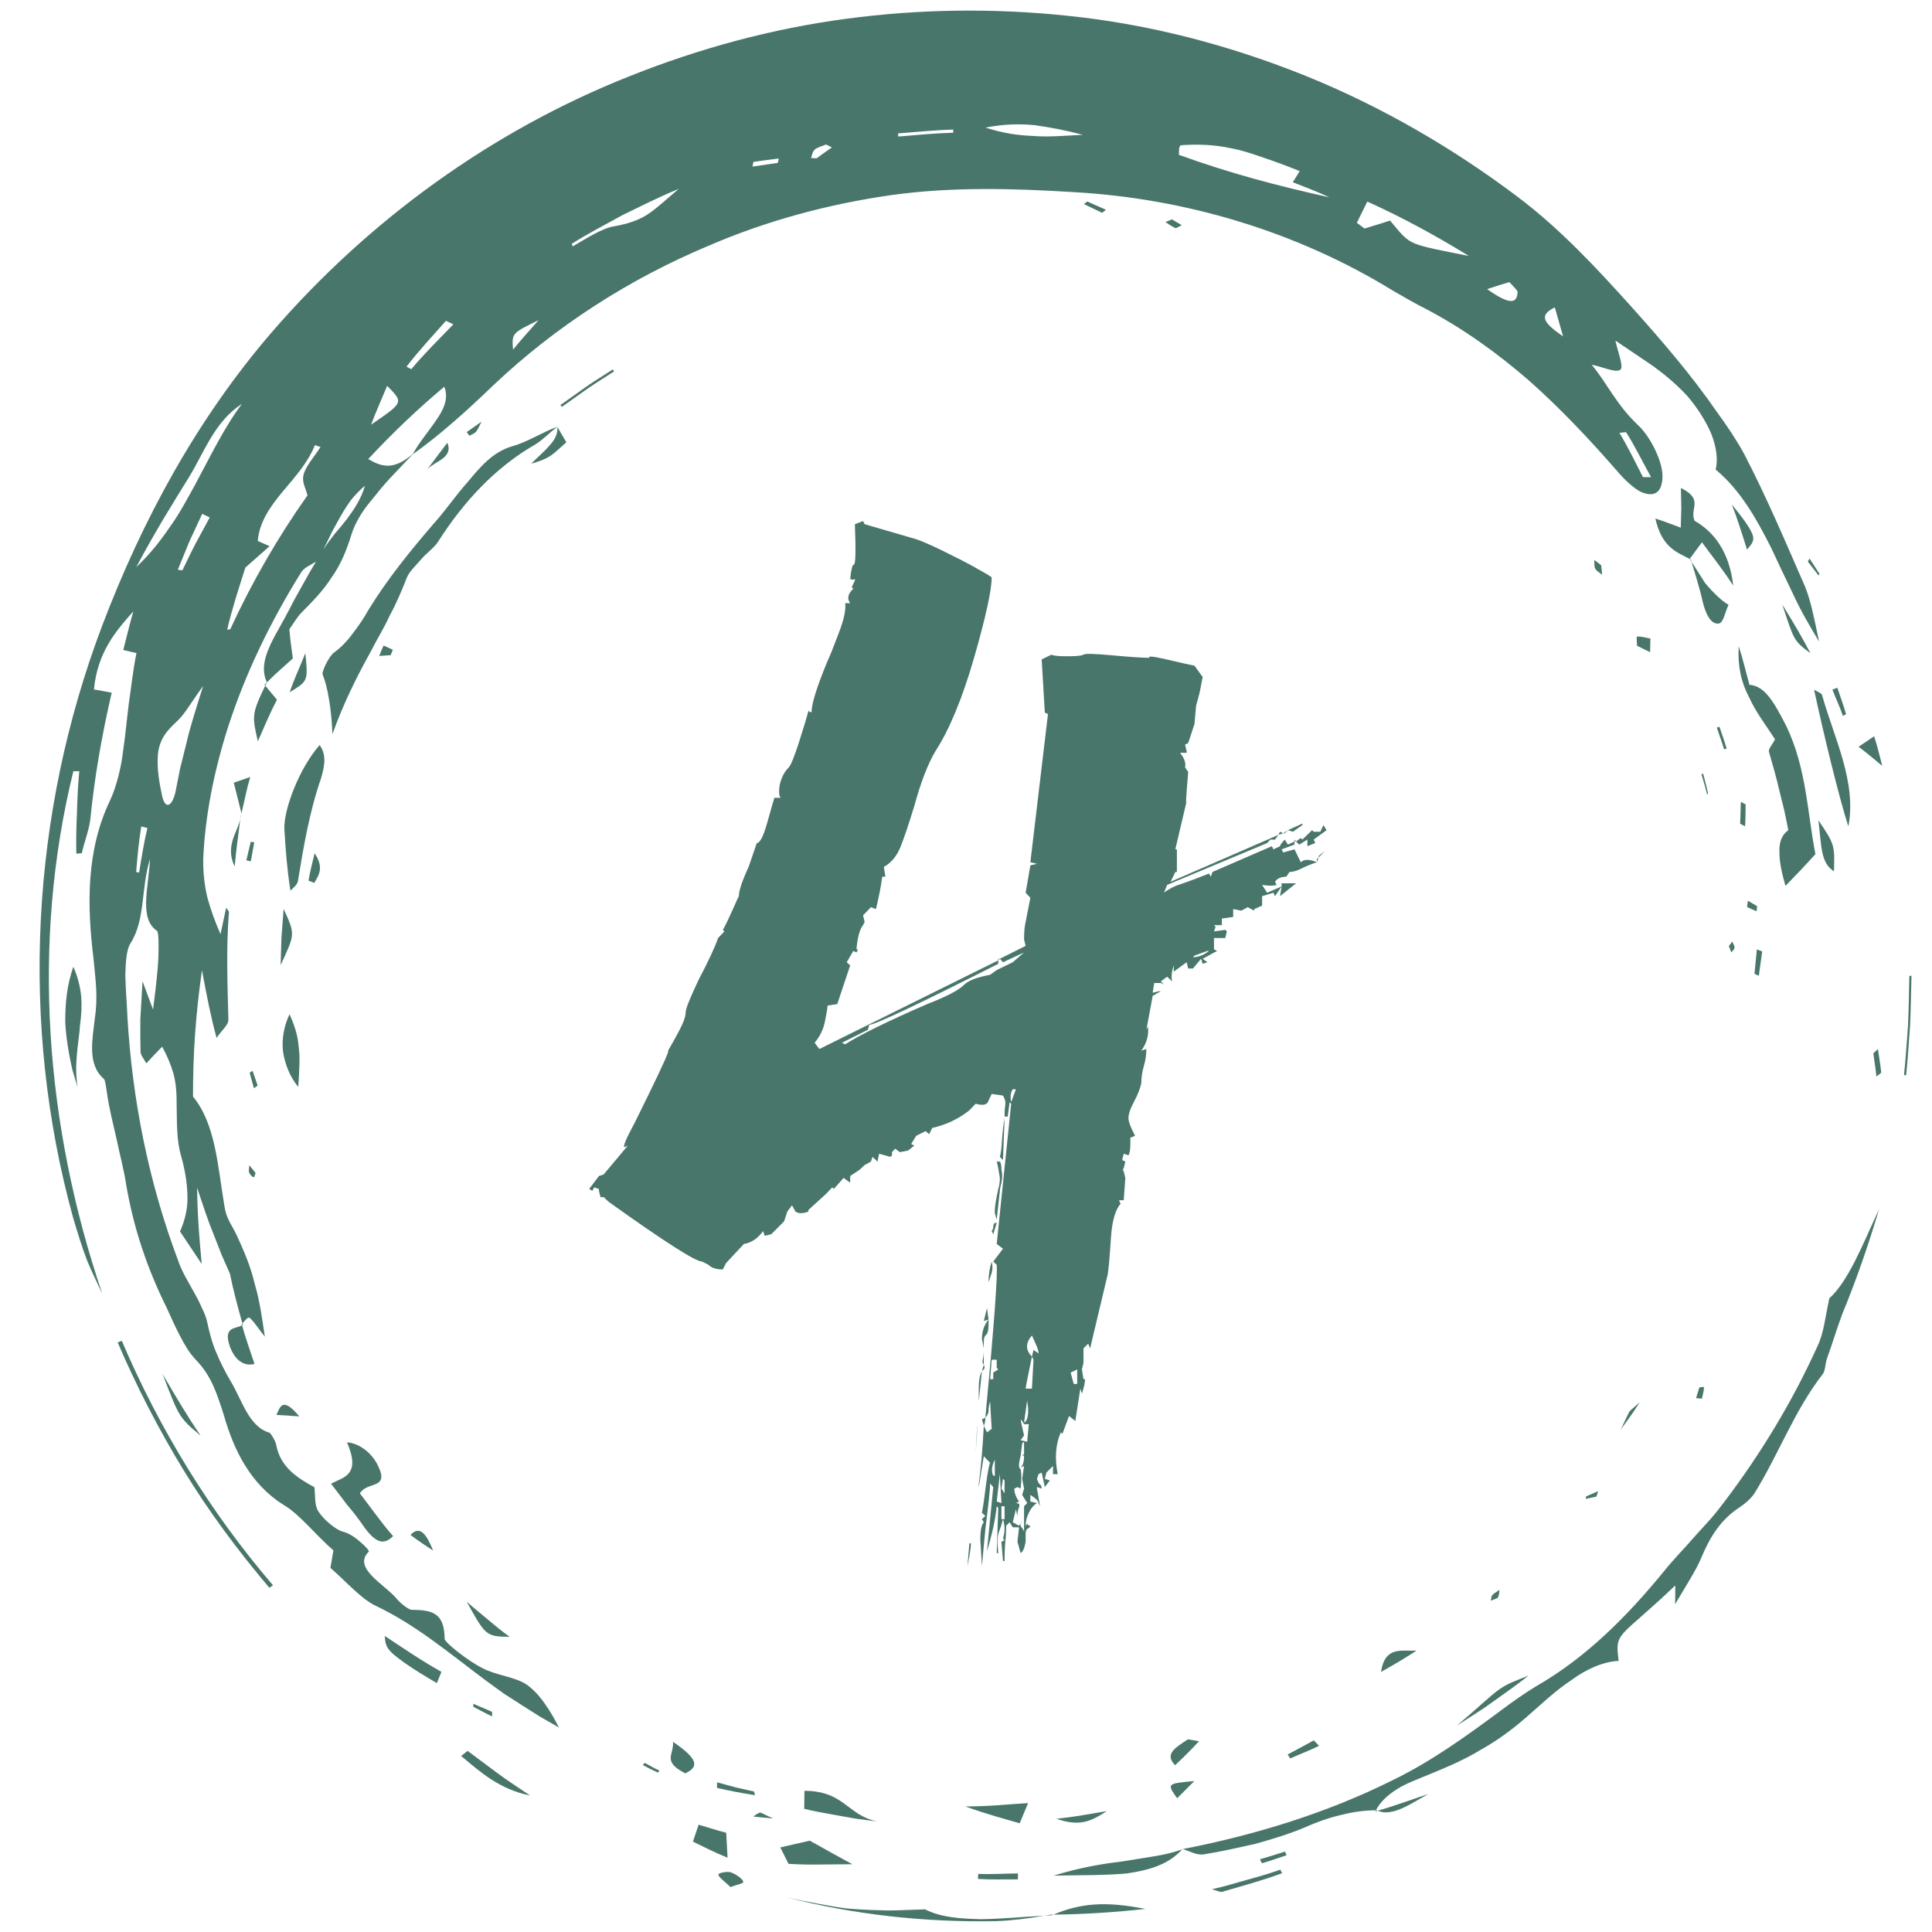 <svg xmlns="http://www.w3.org/2000/svg" width="128" zoomAndPan="magnify" viewBox="0 0 96 96" height="128"
     preserveAspectRatio="xMidYMid meet" version="1.0"><defs><g/><clipPath id="26d29356cb"><path d="M 1 0.43 L 91 0.43 L 91 86 L 1 86 Z M 1 0.43 " clip-rule="nonzero"/></clipPath><clipPath id="bf16c42888"><path d="M 51 95 L 53 95 L 53 95.68 L 51 95.68 Z M 51 95 " clip-rule="nonzero"/></clipPath><clipPath id="7d7680396b"><path d="M 39 94 L 52 94 L 52 95.68 L 39 95.68 Z M 39 94 " clip-rule="nonzero"/></clipPath><clipPath id="6d0492897b"><path d="M 52 94 L 57 94 L 57 95.68 L 52 95.68 Z M 52 94 " clip-rule="nonzero"/></clipPath><clipPath id="cdade97eed"><path d="M 52 95 L 53 95 L 53 95.68 L 52 95.68 Z M 52 95 " clip-rule="nonzero"/></clipPath></defs><g clip-path="url(#26d29356cb)"><path fill="#49766b" d="M 82.039 23.707 C 81.629 22.969 81.254 22.191 80.797 21.473 L 80.469 21.508 C 80.898 22.219 81.262 22.977 81.637 23.707 Z M 77.668 16.715 C 77.535 16.254 77.445 15.941 77.258 15.273 C 76.445 15.672 76.68 16.031 77.668 16.715 Z M 75.41 14.52 C 75.418 14.43 75.156 14.199 75.004 14.02 C 74.637 14.121 74.32 14.227 73.895 14.367 C 75.094 15.211 75.371 15.047 75.41 14.52 Z M 72.988 12.719 C 71.371 11.727 69.73 10.824 67.941 10.016 C 67.73 10.445 67.574 10.758 67.422 11.07 L 67.801 11.355 C 68.227 11.227 68.648 11.098 69.074 10.961 C 69.582 11.57 69.812 11.898 70.305 12.102 C 70.797 12.297 71.508 12.422 72.988 12.719 Z M 66.055 9.805 C 65.469 9.523 64.852 9.301 64.238 9.055 C 64.359 8.867 64.461 8.699 64.582 8.504 C 63.973 8.254 63.391 8.039 62.824 7.848 C 62.258 7.652 61.715 7.465 61.152 7.363 C 60.332 7.184 59.488 7.16 58.711 7.215 C 58.539 7.219 58.602 7.574 58.574 7.691 C 61.145 8.625 63.523 9.242 66.055 9.805 Z M 53.809 6.699 C 52.953 6.473 52.184 6.328 51.406 6.219 C 50.629 6.145 49.844 6.168 48.969 6.34 C 49.801 6.609 50.551 6.727 51.324 6.754 C 52.098 6.82 52.895 6.742 53.809 6.699 Z M 47.363 6.438 C 46.449 6.465 45.531 6.559 44.621 6.629 L 44.637 6.785 C 45.543 6.707 46.457 6.621 47.367 6.594 Z M 41.336 7.324 L 41.047 7.18 C 40.852 7.262 40.594 7.324 40.48 7.438 C 40.355 7.562 40.355 7.715 40.301 7.852 L 40.582 7.867 C 40.828 7.676 41.082 7.508 41.336 7.324 Z M 38.699 7.875 C 38.277 7.922 37.859 7.988 37.438 8.043 L 37.391 8.277 L 38.648 8.094 Z M 33.73 9.387 C 32.719 9.793 31.809 10.266 30.926 10.691 C 30.059 11.176 29.211 11.602 28.41 12.117 L 28.457 12.242 C 29.129 11.855 29.922 11.336 30.512 11.246 C 31.301 11.105 31.863 10.895 32.328 10.551 C 32.801 10.211 33.211 9.809 33.73 9.387 Z M 26.758 15.91 C 25.449 16.555 25.426 16.543 25.492 17.375 C 25.961 16.797 26.367 16.367 26.758 15.91 Z M 22.527 16.117 L 22.16 15.941 C 21.492 16.695 20.809 17.426 20.199 18.219 L 20.438 18.344 C 21.09 17.562 21.816 16.852 22.527 16.117 Z M 22.078 19.215 C 20.73 20.344 19.492 21.527 18.297 22.812 C 18.941 23.18 19.535 23.41 20.527 22.543 C 20.801 22.016 21.289 21.453 21.66 20.898 C 22.047 20.355 22.305 19.801 22.078 19.215 Z M 15.926 22.211 L 15.648 22.117 C 15.305 22.984 14.664 23.691 14.047 24.426 C 13.438 25.16 12.883 25.938 12.809 26.879 C 12.961 26.949 13.102 27.012 13.395 27.141 C 12.832 27.637 12.496 27.934 12.191 28.203 C 11.859 29.254 11.527 30.258 11.289 31.289 L 11.441 31.27 C 12.52 28.918 13.828 26.664 15.277 24.617 C 15.191 24.238 14.984 23.965 15.086 23.582 C 15.191 23.16 15.633 22.676 15.926 22.211 Z M 18.133 24.137 C 17.879 24.348 17.656 24.586 17.453 24.832 C 17.262 25.086 17.094 25.359 16.938 25.629 C 16.777 25.906 16.629 26.188 16.48 26.461 C 16.344 26.746 16.211 27.031 16.062 27.312 C 16.238 27.043 16.426 26.789 16.625 26.535 C 16.836 26.289 17.043 26.047 17.234 25.797 C 17.613 25.285 17.957 24.766 18.133 24.137 Z M 10.047 25.535 L 9.41 26.906 L 8.836 28.309 L 9.062 28.34 C 9.281 27.898 9.488 27.453 9.715 27.016 L 10.422 25.711 Z M 6.773 28.176 C 7.449 27.543 7.973 26.871 8.438 26.188 C 8.926 25.516 9.297 24.801 9.684 24.105 C 10.441 22.703 11.113 21.281 12.023 20.066 C 10.656 20.953 10.16 22.461 9.379 23.73 C 8.57 25.039 7.746 26.348 6.773 28.176 Z M 18.441 21.102 C 20.059 19.984 20.066 20.016 19.238 19.172 C 18.887 20.012 18.668 20.484 18.441 21.102 Z M 10.094 34.086 C 9.477 34.93 9.203 35.438 8.887 35.746 C 8.43 36.203 7.922 36.594 7.844 37.523 C 7.793 38.246 7.926 38.941 8.055 39.547 C 8.211 40.238 8.543 40.086 8.715 39.371 C 8.793 38.973 8.875 38.582 8.953 38.172 C 9.055 37.773 9.152 37.363 9.262 36.934 C 9.457 36.07 9.762 35.156 10.094 34.086 Z M 7.02 41.066 C 6.895 41.82 6.828 42.574 6.766 43.332 L 6.914 43.355 C 7.031 42.613 7.152 41.871 7.324 41.145 Z M 82.598 23.863 C 82.523 24.539 82.129 24.684 81.57 24.457 C 81.223 24.309 80.699 23.82 80.348 23.398 C 78.969 21.816 77.531 20.289 75.961 18.898 C 74.383 17.531 72.676 16.305 70.848 15.348 C 70.293 15.074 69.75 14.75 69.211 14.441 C 64.418 11.496 58.883 9.855 53.348 9.547 C 50.359 9.359 47.305 9.277 44.312 9.691 C 41.18 10.137 38.105 10.961 35.219 12.207 C 31.266 13.859 27.609 16.219 24.547 19.113 C 23.195 20.41 21.953 21.539 20.512 22.574 L 20.516 22.566 L 19.395 23.746 C 19.023 24.148 18.684 24.57 18.344 24.996 C 17.961 25.453 17.617 26.062 17.469 26.543 C 17.219 27.359 16.918 28.082 16.469 28.703 C 16.062 29.348 15.52 29.898 14.957 30.465 C 14.77 30.656 14.613 30.938 14.379 31.266 C 14.414 31.711 14.473 32.172 14.551 32.719 C 14.098 33.125 13.645 33.512 13.25 33.922 C 13.223 33.977 13.199 34.023 13.18 34.07 L 13.141 34.027 C 13.141 34.027 13.172 33.996 13.199 33.965 C 13.23 33.93 13.258 33.898 13.258 33.898 C 12.969 33.266 13.129 32.598 13.617 31.668 C 13.965 31.051 14.309 30.422 14.633 29.785 C 14.992 29.16 15.32 28.52 15.703 27.91 C 15.445 28.074 15.121 28.191 14.969 28.434 C 13.457 30.859 12.184 33.465 11.309 36.199 C 10.641 38.312 10.188 40.531 10.098 42.691 C 10.09 43.359 10.16 44.004 10.312 44.625 C 10.48 45.246 10.707 45.844 10.957 46.418 C 11.051 45.984 11.141 45.551 11.238 45.102 C 11.285 45.184 11.379 45.262 11.375 45.336 C 11.234 47.109 11.305 48.887 11.348 50.66 C 11.367 50.922 11.02 51.184 10.762 51.574 C 10.48 50.535 10.305 49.648 10.035 48.211 C 9.711 50.512 9.59 52.371 9.59 54.488 C 10.711 55.859 10.809 57.883 11.148 59.906 C 11.234 60.543 11.512 60.855 11.742 61.336 C 12.121 62.145 12.461 62.949 12.66 63.809 C 12.91 64.641 13.027 65.539 13.16 66.418 C 12.898 66.105 12.664 65.715 12.418 65.492 C 12.312 65.406 12.172 65.633 12.043 65.758 C 11.805 64.898 11.574 64.047 11.426 63.289 C 11.289 62.98 11.152 62.672 11.016 62.363 C 10.891 62.043 10.762 61.715 10.629 61.371 C 10.344 60.691 10.098 59.926 9.793 59.012 C 9.816 60.605 9.926 61.723 10.023 62.805 C 9.758 62.406 9.395 61.859 8.945 61.191 C 9.156 60.711 9.309 60.18 9.316 59.578 C 9.316 58.977 9.234 58.285 9.008 57.473 C 8.762 56.668 8.797 55.738 8.777 54.902 C 8.781 54.344 8.75 53.844 8.625 53.371 C 8.492 52.902 8.305 52.461 8.059 52.008 C 7.801 52.273 7.531 52.547 7.27 52.836 C 7.152 52.617 6.988 52.434 6.984 52.266 C 6.973 51.742 6.969 51.219 6.973 50.652 C 7.008 50.086 7.039 49.469 7.082 48.758 C 7.328 49.426 7.465 49.789 7.605 50.164 C 7.684 49.527 7.777 48.82 7.836 48.102 C 7.891 47.477 7.91 46.332 7.805 46.258 C 6.891 45.641 7.387 44.102 7.453 42.684 C 6.988 44.191 7.242 45.691 6.473 46.891 C 6.297 47.168 6.242 47.77 6.227 48.453 C 6.242 49.141 6.309 49.906 6.332 50.535 C 6.574 54.668 7.395 58.773 8.852 62.637 C 9.031 63.18 9.367 63.711 9.648 64.227 C 9.793 64.484 9.926 64.734 10.027 64.98 C 10.148 65.219 10.242 65.449 10.289 65.668 C 10.406 66.211 10.539 66.73 10.746 67.207 C 10.945 67.691 11.184 68.152 11.445 68.605 C 12.012 69.516 12.34 70.883 13.391 71.191 C 13.457 71.215 13.691 71.605 13.719 71.766 C 13.832 72.402 14.133 72.805 14.473 73.129 C 14.82 73.441 15.211 73.68 15.621 73.898 C 15.68 74.344 15.609 74.785 15.828 75.113 C 16.102 75.535 16.719 76.035 17.043 76.109 C 17.34 76.176 17.672 76.41 17.926 76.637 C 18.18 76.855 18.363 77.062 18.32 77.105 C 17.504 77.914 19.102 78.719 19.703 79.43 C 19.879 79.656 20.305 79.988 20.457 79.992 C 21.531 79.992 22.082 80.184 22.094 81.434 C 22.102 81.625 23.262 82.527 23.949 82.879 C 24.695 83.266 25.582 83.312 26.176 83.711 C 26.527 83.965 26.82 84.289 27.074 84.66 C 27.332 85.02 27.559 85.414 27.77 85.836 L 26.84 85.305 L 25.938 84.734 L 25.039 84.156 L 24.176 83.531 C 22.344 82.16 20.688 80.758 18.727 79.82 C 17.984 79.492 17.211 78.598 16.418 77.906 C 16.477 77.586 16.516 77.352 16.566 77.035 C 15.727 76.32 14.891 75.246 14.117 74.793 C 12.395 73.727 11.594 71.965 11.125 70.324 C 10.762 69.188 10.492 68.348 9.719 67.555 C 9.387 67.203 9.148 66.777 8.926 66.344 C 8.695 65.906 8.492 65.445 8.289 64.996 C 7.32 63.047 6.645 61.051 6.273 58.887 C 6.164 58.137 5.953 57.387 5.797 56.621 C 5.625 55.852 5.422 55.086 5.316 54.309 C 5.277 54.066 5.234 53.672 5.16 53.609 C 4.309 52.883 4.609 51.59 4.707 50.633 C 4.879 49.539 4.746 48.691 4.645 47.621 C 4.328 45.031 4.266 42.266 5.477 39.754 C 5.781 39.109 6.031 38.098 6.117 37.309 C 6.234 36.531 6.301 35.746 6.402 34.945 C 6.523 34.152 6.602 33.32 6.781 32.449 C 6.66 32.426 6.43 32.371 6.125 32.297 C 6.285 31.676 6.438 31.031 6.625 30.379 C 5.73 31.379 4.844 32.43 4.668 34.258 C 4.977 34.312 5.309 34.371 5.551 34.418 C 5.039 36.625 4.691 38.676 4.484 40.746 C 4.414 41.281 4.188 41.836 4.066 42.395 L 3.793 42.418 C 3.777 41.738 3.793 41.059 3.824 40.375 C 3.844 39.691 3.871 39.004 3.941 38.32 L 3.645 38.32 C 1.551 46.844 2.242 55.914 5.078 64.273 C 4.824 63.73 4.555 63.191 4.324 62.625 C 4.059 61.934 3.844 61.219 3.633 60.508 C 0.977 50.883 1.523 40.461 5.086 31.066 C 7.074 25.828 9.801 20.801 13.512 16.5 C 18.305 10.953 24.441 6.488 31.324 3.77 C 34.758 2.402 38.355 1.426 42.012 0.938 C 45.672 0.445 49.367 0.398 53.016 0.781 C 57.109 1.195 61.121 2.254 64.895 3.777 C 68.676 5.309 72.199 7.363 75.402 9.773 C 77.539 11.383 79.324 13.312 81.078 15.258 C 82.578 16.934 84.066 18.656 85.344 20.516 C 85.82 21.164 86.281 21.859 86.66 22.543 C 87.781 24.703 88.711 26.906 89.703 29.172 C 89.969 29.863 90.121 30.574 90.387 31.879 C 89.91 31.082 89.461 30.316 89.102 29.527 C 88.723 28.754 88.367 27.988 88.016 27.238 C 87.273 25.762 86.48 24.355 85.25 23.332 C 85.379 22.82 85.281 22.191 85.027 21.543 C 84.754 20.91 84.336 20.254 83.848 19.684 C 83.34 19.133 82.773 18.652 82.168 18.207 C 81.551 17.789 80.887 17.34 80.266 16.922 C 80.414 17.562 80.699 18.266 80.504 18.379 C 80.254 18.535 79.621 18.219 79.09 18.125 C 79.863 19.047 80.266 20.035 81.348 21.082 C 81.672 21.371 82 21.84 82.242 22.348 C 82.48 22.855 82.656 23.387 82.598 23.863 " fill-opacity="1" fill-rule="nonzero"/></g><path fill="#49766b" d="M 68.391 89.945 L 68.367 89.949 C 68.355 89.969 68.344 89.988 68.332 90.012 L 68.391 89.945 " fill-opacity="1" fill-rule="nonzero"/><path fill="#49766b" d="M 59.82 92.141 C 60.672 92.008 61.52 91.809 62.375 91.621 C 63.215 91.387 64.051 91.133 64.84 90.801 C 65.527 90.496 66.129 90.297 66.707 90.168 C 67.27 90.023 67.809 89.961 68.367 89.949 C 68.602 89.512 68.969 89.18 69.43 88.895 C 69.883 88.605 70.457 88.406 71.059 88.152 C 71.914 87.801 72.762 87.441 73.559 86.957 C 74.379 86.5 75.156 85.938 75.922 85.258 C 76.582 84.684 77.297 84 78.074 83.488 C 78.816 82.945 79.629 82.574 80.43 82.527 C 80.344 81.832 80.309 81.555 80.68 81.133 C 81.055 80.711 81.816 80.141 83.242 78.781 C 83.238 78.965 83.25 79.172 83.234 79.715 C 83.852 78.664 84.273 78.031 84.535 77.406 C 84.977 76.352 85.5 75.508 86.465 74.879 C 86.695 74.73 87 74.469 87.172 74.211 C 88.387 72.258 89.148 70.105 90.586 68.258 C 90.691 68.117 90.695 67.777 90.773 67.531 C 91.043 66.789 91.266 66.027 91.543 65.289 C 92.246 63.59 92.844 61.848 93.371 60.082 C 92.574 61.793 91.852 63.66 90.898 64.512 C 90.695 65.445 90.629 66.223 90.312 66.887 C 89.082 69.605 87.531 72.172 85.746 74.539 C 85.508 74.852 85.27 75.164 85.012 75.461 L 84.219 76.336 C 83.707 76.93 83.156 77.48 82.676 78.082 C 80.852 80.312 78.809 82.371 76.328 83.789 C 75.762 84.137 75.156 84.555 74.605 84.973 C 72.883 86.25 71.129 87.523 69.191 88.461 C 65.898 90.102 62.355 91.18 58.773 91.879 C 59.117 91.98 59.457 92.199 59.82 92.141 " fill-opacity="1" fill-rule="nonzero"/><path fill="#49766b" d="M 58.773 91.879 L 58.762 91.875 L 58.766 91.879 Z M 58.773 91.879 " fill-opacity="1" fill-rule="nonzero"/><path fill="#49766b" d="M 23.25 23.938 C 22.652 24.605 22.152 25.352 21.559 26.008 C 20.398 27.359 19.266 28.75 18.328 30.273 C 18.078 30.715 17.816 31.109 17.535 31.465 C 17.273 31.828 16.973 32.148 16.602 32.422 C 16.344 32.598 15.977 33.387 16.031 33.512 C 16.176 33.883 16.273 34.277 16.348 34.754 C 16.434 35.23 16.488 35.797 16.52 36.477 C 17.062 34.953 17.73 33.625 18.414 32.391 C 18.73 31.766 19.098 31.184 19.379 30.559 C 19.703 29.965 19.965 29.344 20.215 28.703 C 20.344 28.383 20.703 28.062 20.961 27.754 C 21.223 27.453 21.59 27.211 21.785 26.891 C 23.02 24.953 24.602 23.227 26.598 22.086 C 26.965 21.859 27.316 21.496 27.688 21.203 C 26.914 21.496 26.16 21.988 25.43 22.18 C 24.473 22.473 23.867 23.195 23.25 23.938 " fill-opacity="1" fill-rule="nonzero"/><path fill="#49766b" d="M 27.688 21.203 L 27.695 21.199 Z M 27.688 21.203 " fill-opacity="1" fill-rule="nonzero"/><path fill="#49766b" d="M 88.75 36.055 C 88.141 34.883 87.707 34.09 86.93 34.027 C 86.738 33.336 86.598 32.715 86.395 32.109 C 86.336 33.094 86.52 33.914 86.91 34.645 C 87.246 35.395 87.77 36.059 88.199 36.738 C 88.055 37.023 87.859 37.219 87.898 37.355 C 88.078 37.98 88.262 38.609 88.41 39.262 C 88.492 39.582 88.57 39.91 88.652 40.238 C 88.73 40.57 88.789 40.906 88.859 41.25 C 88.516 41.5 88.398 41.883 88.418 42.355 C 88.418 42.832 88.539 43.398 88.719 44.02 C 89.207 43.52 89.645 43.062 90.207 42.441 C 89.797 40.336 89.766 38.164 88.75 36.055 " fill-opacity="1" fill-rule="nonzero"/><path fill="#49766b" d="M 14.129 41.176 C 14.188 42.191 14.262 43.168 14.43 44.258 C 14.516 44.156 14.777 43.984 14.805 43.773 C 15.086 42.059 15.379 40.328 15.949 38.684 C 16.184 37.914 16.184 37.453 15.883 37.02 C 14.875 38.164 14.102 40.199 14.129 41.176 " fill-opacity="1" fill-rule="nonzero"/><path fill="#49766b" d="M 16.449 73.723 C 16.711 74.066 16.973 74.406 17.227 74.75 C 17.504 75.074 17.766 75.402 18 75.742 C 18.766 76.875 19.16 76.672 19.535 76.332 C 18.898 75.605 18.422 74.898 17.883 74.207 C 18.223 73.602 19.336 74.012 18.809 72.887 C 18.527 72.246 17.898 71.719 17.242 71.668 C 17.945 73.297 17.082 73.395 16.449 73.723 " fill-opacity="1" fill-rule="nonzero"/><path fill="#49766b" d="M 5.848 66.707 C 6.797 68.914 7.898 71.051 9.148 73.094 C 10.398 75.141 11.836 77.066 13.383 78.895 L 13.566 78.773 C 10.453 75.145 7.926 71.02 6.051 66.621 L 5.848 66.707 " fill-opacity="1" fill-rule="nonzero"/><path fill="#49766b" d="M 91.844 41.062 C 92.27 38.863 91.129 36.66 90.539 34.539 C 90.512 34.438 90.285 34.363 90.141 34.273 C 90.586 36.348 91.379 39.641 91.844 41.062 " fill-opacity="1" fill-rule="nonzero"/><g clip-path="url(#bf16c42888)"><path fill="#49766b" d="M 52.195 95.141 L 51.887 95.191 L 52.266 95.168 Z M 52.195 95.141 " fill-opacity="1" fill-rule="nonzero"/></g><g clip-path="url(#7d7680396b)"><path fill="#49766b" d="M 39.023 94.262 C 42.441 95.148 45.988 95.527 49.504 95.461 C 50.301 95.43 51.094 95.328 51.887 95.191 C 50.84 95.242 49.773 95.352 48.75 95.363 C 47.734 95.34 46.766 95.281 45.965 94.875 C 45.301 94.891 44.691 94.93 44.102 94.93 C 43.516 94.918 42.953 94.898 42.383 94.855 C 41.82 94.824 41.266 94.703 40.699 94.605 C 40.141 94.5 39.578 94.398 39.023 94.262 " fill-opacity="1" fill-rule="nonzero"/></g><path fill="#49766b" d="M 14.82 54.008 C 14.879 53.125 14.914 52.516 14.836 51.977 C 14.793 51.438 14.645 50.977 14.387 50.395 C 14.117 50.961 13.992 51.609 14.062 52.246 C 14.16 52.875 14.395 53.496 14.82 54.008 " fill-opacity="1" fill-rule="nonzero"/><path fill="#49766b" d="M 3.645 48.039 C 3.332 48.918 3.238 49.82 3.242 50.797 C 3.266 51.289 3.332 51.797 3.426 52.328 C 3.477 52.598 3.531 52.871 3.594 53.148 C 3.672 53.43 3.762 53.715 3.855 54.008 C 3.668 52.848 3.914 51.848 3.98 50.91 C 4.109 49.965 4.102 49.078 3.645 48.039 " fill-opacity="1" fill-rule="nonzero"/><path fill="#49766b" d="M 43.574 90.508 C 43.219 90.43 42.93 90.297 42.664 90.137 C 42.402 89.969 42.168 89.777 41.922 89.602 C 41.43 89.242 40.891 88.988 39.973 88.984 C 39.969 89.27 39.965 89.527 39.961 89.879 C 40.445 90.004 41.02 90.098 41.633 90.211 C 41.941 90.266 42.262 90.32 42.586 90.379 C 42.91 90.422 43.246 90.461 43.574 90.508 " fill-opacity="1" fill-rule="nonzero"/><path fill="#49766b" d="M 42.352 92.633 C 41.781 92.324 40.973 91.875 40.238 91.461 C 39.828 91.555 39.305 91.676 38.773 91.797 C 38.887 92.027 39.016 92.285 39.18 92.613 C 39.789 92.652 40.395 92.656 40.949 92.645 C 41.492 92.641 41.98 92.637 42.352 92.633 " fill-opacity="1" fill-rule="nonzero"/><path fill="#49766b" d="M 58.762 91.875 L 58.75 91.887 L 58.766 91.883 Z M 58.762 91.875 " fill-opacity="1" fill-rule="nonzero"/><path fill="#49766b" d="M 58.75 91.887 C 58.289 92.059 57.805 92.168 57.301 92.246 C 56.801 92.328 56.281 92.41 55.75 92.496 C 54.68 92.621 53.562 92.824 52.359 93.199 C 53.676 93.172 54.902 93.191 56 93.09 C 57.086 92.926 58.051 92.664 58.75 91.887 " fill-opacity="1" fill-rule="nonzero"/><path fill="#49766b" d="M 19.117 81.289 C 19.145 81.66 19.172 81.84 19.488 82.145 C 19.816 82.438 20.418 82.883 21.707 83.633 C 21.812 83.379 21.883 83.203 21.934 83.074 C 20.848 82.461 19.996 81.867 19.117 81.289 " fill-opacity="1" fill-rule="nonzero"/><path fill="#49766b" d="M 84.719 28.961 C 84.496 28.613 84.273 28.266 84.051 27.91 C 84.242 28.574 84.457 29.219 84.602 29.883 C 84.738 30.449 84.988 31.035 85.398 30.984 C 85.637 30.953 85.699 30.465 85.891 30.047 C 85.492 29.859 84.805 29.082 84.719 28.961 " fill-opacity="1" fill-rule="nonzero"/><path fill="#49766b" d="M 84.02 27.801 L 84.02 27.805 L 83.961 27.77 L 84.57 26.945 C 85.062 27.629 85.559 28.227 86.125 29.102 C 85.934 27.445 85.191 26.438 84.203 25.879 C 83.938 25.242 84.688 24.832 83.523 24.246 C 83.527 24.57 83.535 24.895 83.543 25.227 C 83.531 25.551 83.523 25.887 83.516 26.219 C 83.074 26.059 82.703 25.906 82.254 25.766 C 82.574 27.184 83.289 27.43 83.965 27.773 L 84.051 27.91 L 84.023 27.805 L 84.02 27.801 " fill-opacity="1" fill-rule="nonzero"/><path fill="#49766b" d="M 36.086 91.07 C 35.543 90.93 35.051 90.762 34.715 90.668 C 34.621 90.934 34.539 91.184 34.43 91.508 C 34.855 91.711 35.441 92.02 36.152 92.309 C 36.129 91.844 36.109 91.48 36.086 91.07 " fill-opacity="1" fill-rule="nonzero"/><path fill="#49766b" d="M 12.812 36.836 C 13.121 36.148 13.391 35.473 13.762 34.77 C 13.555 34.523 13.367 34.297 13.18 34.07 C 12.492 35.5 12.531 35.586 12.812 36.836 " fill-opacity="1" fill-rule="nonzero"/><path fill="#49766b" d="M 14.094 45.164 C 14.055 45.68 14.016 46.156 13.984 46.613 C 13.969 47.074 13.957 47.512 13.945 47.957 C 14.656 46.406 14.684 46.453 14.094 45.164 " fill-opacity="1" fill-rule="nonzero"/><g clip-path="url(#6d0492897b)"><path fill="#49766b" d="M 52.344 95.137 C 53.867 95.121 55.391 95.02 56.91 94.855 C 54.949 94.461 53.68 94.566 52.344 95.137 " fill-opacity="1" fill-rule="nonzero"/></g><g clip-path="url(#cdade97eed)"><path fill="#49766b" d="M 52.195 95.141 L 52.266 95.168 C 52.293 95.156 52.32 95.148 52.344 95.137 L 52.195 95.141 " fill-opacity="1" fill-rule="nonzero"/></g><path fill="#49766b" d="M 51.086 89.594 C 50.066 89.652 49.32 89.754 47.969 89.762 C 49.137 90.18 49.793 90.344 50.668 90.598 C 50.812 90.246 50.918 89.996 51.086 89.594 " fill-opacity="1" fill-rule="nonzero"/><path fill="#49766b" d="M 25.324 81.332 C 24.914 81.039 24.555 80.738 24.207 80.445 C 23.863 80.152 23.52 79.883 23.191 79.59 C 24.129 81.277 24.148 81.32 25.324 81.332 " fill-opacity="1" fill-rule="nonzero"/><path fill="#49766b" d="M 22.914 87.254 C 23.863 88.047 24.805 88.906 26.34 89.219 C 25.742 88.812 25.191 88.461 24.691 88.086 C 24.188 87.711 23.711 87.355 23.234 87 L 22.914 87.254 " fill-opacity="1" fill-rule="nonzero"/><path fill="#49766b" d="M 12.027 65.852 L 12.066 65.828 C 12.066 65.828 12.047 65.816 12.031 65.809 L 12.066 65.828 L 12.043 65.758 L 12.008 65.789 L 12.027 65.852 " fill-opacity="1" fill-rule="nonzero"/><path fill="#49766b" d="M 11.422 66.91 C 11.699 67.652 12.176 67.898 12.645 67.773 C 12.422 67.082 12.195 66.477 12.027 65.852 C 11.707 66.043 11.074 65.898 11.422 66.91 " fill-opacity="1" fill-rule="nonzero"/><path fill="#49766b" d="M 15.172 32.457 C 14.891 33.176 14.629 33.699 14.395 34.398 C 15.293 33.836 15.316 33.875 15.172 32.457 " fill-opacity="1" fill-rule="nonzero"/><path fill="#49766b" d="M 59.578 86.52 L 59.027 86.426 C 58.477 86.801 57.812 87.137 58.391 87.711 C 58.801 87.328 59.199 86.934 59.578 86.52 " fill-opacity="1" fill-rule="nonzero"/><path fill="#49766b" d="M 91.129 43.293 C 91.168 41.977 91.16 41.957 90.355 40.758 C 90.512 42.031 90.461 42.887 91.129 43.293 " fill-opacity="1" fill-rule="nonzero"/><path fill="#49766b" d="M 8.078 68.27 C 8.496 69.363 8.707 69.914 8.945 70.301 C 9.195 70.68 9.453 70.906 9.973 71.34 C 9.293 70.352 8.688 69.316 8.078 68.27 " fill-opacity="1" fill-rule="nonzero"/><path fill="#49766b" d="M 68.621 83.078 C 69.344 82.672 69.871 82.359 70.387 82.016 C 69.66 82.062 68.824 81.762 68.621 83.078 " fill-opacity="1" fill-rule="nonzero"/><path fill="#49766b" d="M 94.715 53.426 C 94.801 52.609 94.848 51.785 94.91 50.961 C 94.949 50.137 94.957 49.312 94.98 48.488 L 94.875 48.488 C 94.859 49.312 94.844 50.133 94.809 50.953 C 94.742 51.777 94.699 52.602 94.609 53.418 L 94.715 53.426 " fill-opacity="1" fill-rule="nonzero"/><path fill="#49766b" d="M 34.047 88.117 C 34.668 87.824 34.801 87.469 33.441 86.551 C 33.492 87.219 32.883 87.504 34.047 88.117 " fill-opacity="1" fill-rule="nonzero"/><path fill="#49766b" d="M 75.953 83.258 C 75.27 83.535 74.918 83.645 74.48 83.957 C 74.043 84.27 73.523 84.785 72.398 85.738 C 73.078 85.301 73.688 84.926 74.25 84.512 C 74.812 84.105 75.375 83.723 75.953 83.258 " fill-opacity="1" fill-rule="nonzero"/><path fill="#49766b" d="M 15.613 43.871 C 15.871 43.457 16.094 43.078 15.633 42.398 C 15.496 42.977 15.391 43.367 15.332 43.758 L 15.613 43.871 " fill-opacity="1" fill-rule="nonzero"/><path fill="#49766b" d="M 60.219 93.875 C 60.539 93.965 60.641 94.027 60.723 94.004 C 61.727 93.711 62.734 93.441 63.707 93.078 L 63.617 92.902 C 63.098 93.09 62.566 93.242 62.012 93.395 C 61.449 93.547 60.871 93.738 60.219 93.875 " fill-opacity="1" fill-rule="nonzero"/><path fill="#49766b" d="M 50.578 93.387 L 50.582 93.09 C 49.922 93.094 49.266 93.141 48.609 93.113 L 48.594 93.363 C 49.254 93.406 49.918 93.379 50.578 93.387 " fill-opacity="1" fill-rule="nonzero"/><path fill="#49766b" d="M 89.961 32.461 C 89.516 31.613 89.156 31.008 88.562 30.039 C 89.152 31.836 89.121 31.828 89.961 32.461 " fill-opacity="1" fill-rule="nonzero"/><path fill="#49766b" d="M 27.848 20.125 L 27.918 20.219 L 29.199 19.309 C 29.633 19.012 30.078 18.738 30.516 18.453 L 30.449 18.359 C 30.012 18.645 29.559 18.914 29.129 19.215 L 27.848 20.125 " fill-opacity="1" fill-rule="nonzero"/><path fill="#49766b" d="M 26.398 23.039 C 26.773 22.938 27.102 22.816 27.395 22.621 C 27.633 22.449 27.867 22.215 28.141 21.977 C 27.973 21.688 27.832 21.449 27.695 21.215 C 27.73 21.586 27.543 21.883 27.277 22.168 C 27.023 22.465 26.684 22.742 26.398 23.039 " fill-opacity="1" fill-rule="nonzero"/><path fill="#49766b" d="M 27.691 21.199 L 27.688 21.203 L 27.695 21.215 Z M 27.691 21.199 " fill-opacity="1" fill-rule="nonzero"/><path fill="#49766b" d="M 54.996 89.992 C 54.051 90.148 53.473 90.27 52.496 90.375 C 53.637 90.77 54.195 90.516 54.996 89.992 " fill-opacity="1" fill-rule="nonzero"/><path fill="#49766b" d="M 86.055 25.074 C 86.316 25.742 86.531 26.426 86.809 27.309 C 87.059 27.016 87.18 26.867 87.09 26.582 C 86.992 26.305 86.715 25.871 86.055 25.074 " fill-opacity="1" fill-rule="nonzero"/><path fill="#49766b" d="M 93.527 38.055 C 93.402 37.578 93.301 37.121 93.125 36.586 C 92.836 36.777 92.629 36.918 92.352 37.105 C 92.844 37.48 93.145 37.742 93.527 38.055 " fill-opacity="1" fill-rule="nonzero"/><path fill="#49766b" d="M 12.434 38.609 C 12.199 38.691 11.953 38.773 11.617 38.891 C 11.77 39.488 11.879 39.945 11.996 40.406 L 12 40.41 C 12.141 39.836 12.242 39.254 12.434 38.609 " fill-opacity="1" fill-rule="nonzero"/><path fill="#49766b" d="M 59.344 88.5 C 57.977 88.625 57.977 88.625 58.492 89.355 C 58.887 88.961 59.117 88.73 59.344 88.5 " fill-opacity="1" fill-rule="nonzero"/><path fill="#49766b" d="M 21.52 77.047 C 21.219 76.293 20.879 75.75 20.398 76.27 C 20.805 76.582 21.164 76.812 21.52 77.047 " fill-opacity="1" fill-rule="nonzero"/><path fill="#49766b" d="M 14.871 70.379 C 13.996 69.324 13.906 69.98 13.734 70.305 C 14.07 70.328 14.41 70.352 14.871 70.379 " fill-opacity="1" fill-rule="nonzero"/><path fill="#49766b" d="M 65.543 86.75 L 65.281 86.477 C 64.855 86.719 64.418 86.941 63.984 87.18 L 64.109 87.375 C 64.586 87.164 65.074 86.98 65.543 86.75 " fill-opacity="1" fill-rule="nonzero"/><path fill="#49766b" d="M 37.516 89.203 L 37.469 89.02 L 36.547 88.812 L 35.629 88.562 L 35.629 88.84 C 36.254 88.988 36.883 89.102 37.516 89.203 " fill-opacity="1" fill-rule="nonzero"/><path fill="#49766b" d="M 70.965 89.145 C 70.121 89.426 69.301 89.734 68.457 89.973 C 69.172 90.289 70.086 89.637 70.965 89.145 " fill-opacity="1" fill-rule="nonzero"/><path fill="#49766b" d="M 68.391 89.945 L 68.332 90.012 L 68.457 89.973 C 68.434 89.965 68.41 89.957 68.391 89.945 " fill-opacity="1" fill-rule="nonzero"/><path fill="#49766b" d="M 36.316 93.035 C 36.16 92.977 35.691 93.059 35.695 93.145 C 35.703 93.277 35.992 93.469 36.297 93.766 C 36.613 93.645 36.965 93.594 36.934 93.492 C 36.887 93.355 36.574 93.129 36.316 93.035 " fill-opacity="1" fill-rule="nonzero"/><path fill="#49766b" d="M 22.227 22 C 21.836 22.516 21.535 22.914 21.23 23.32 C 21.605 22.914 22.543 22.754 22.227 22 " fill-opacity="1" fill-rule="nonzero"/><path fill="#49766b" d="M 12 40.41 L 11.996 40.406 L 11.992 40.438 Z M 12 40.41 " fill-opacity="1" fill-rule="nonzero"/><path fill="#49766b" d="M 11.992 40.438 L 11.941 40.707 C 11.969 40.617 11.988 40.527 11.992 40.438 " fill-opacity="1" fill-rule="nonzero"/><path fill="#49766b" d="M 11.66 43.055 C 11.75 42.094 11.855 41.387 11.941 40.707 C 11.785 41.371 11.176 42.051 11.66 43.055 " fill-opacity="1" fill-rule="nonzero"/><path fill="#49766b" d="M 80.961 70.148 C 80.809 70.438 80.68 70.734 80.539 71.031 C 80.777 70.68 81.055 70.359 81.469 69.684 C 81.117 70.008 81.008 70.07 80.961 70.148 " fill-opacity="1" fill-rule="nonzero"/><path fill="#49766b" d="M 91.574 35.574 L 91.73 35.488 C 91.605 35.043 91.441 34.613 91.297 34.172 L 91.051 34.266 C 91.219 34.703 91.422 35.129 91.574 35.574 " fill-opacity="1" fill-rule="nonzero"/><path fill="#49766b" d="M 93.312 52.129 C 93.234 52.203 93.086 52.328 93.086 52.344 C 93.137 52.73 93.199 53.113 93.238 53.492 L 93.477 53.301 C 93.441 52.906 93.367 52.52 93.312 52.129 " fill-opacity="1" fill-rule="nonzero"/><path fill="#49766b" d="M 79.219 27.824 C 79.23 27.969 79.203 28.117 79.266 28.254 C 79.324 28.371 79.488 28.457 79.609 28.559 C 79.594 28.398 79.578 28.234 79.562 28.09 C 79.422 27.969 79.316 27.898 79.219 27.824 " fill-opacity="1" fill-rule="nonzero"/><path fill="#49766b" d="M 81.348 31.633 C 81.297 31.637 81.344 31.93 81.344 32.09 L 81.992 32.406 L 82.008 31.73 C 81.785 31.688 81.547 31.613 81.348 31.633 " fill-opacity="1" fill-rule="nonzero"/><path fill="#49766b" d="M 12.406 53.305 L 12.617 54.074 L 12.801 53.941 L 12.551 53.207 L 12.406 53.305 " fill-opacity="1" fill-rule="nonzero"/><path fill="#49766b" d="M 87.562 47.277 L 87.297 47.176 L 87.18 48.391 L 87.395 48.488 L 87.562 47.277 " fill-opacity="1" fill-rule="nonzero"/><path fill="#49766b" d="M 85.309 36.156 C 85.426 36.516 85.562 36.871 85.668 37.23 L 85.797 37.199 C 85.691 36.832 85.559 36.477 85.438 36.113 L 85.309 36.156 " fill-opacity="1" fill-rule="nonzero"/><path fill="#49766b" d="M 86.5 39.848 C 86.488 40.211 86.488 40.57 86.465 40.93 L 86.711 41.059 C 86.738 40.691 86.734 40.332 86.738 39.965 L 86.5 39.848 " fill-opacity="1" fill-rule="nonzero"/><path fill="#49766b" d="M 57.91 11.035 C 58.07 11.137 58.223 11.254 58.41 11.332 C 58.445 11.352 58.609 11.242 58.719 11.188 C 58.555 11.094 58.391 10.996 58.234 10.902 C 58.098 10.957 58.004 10.996 57.91 11.035 " fill-opacity="1" fill-rule="nonzero"/><path fill="#49766b" d="M 62.609 92.383 C 62.645 92.453 62.688 92.586 62.715 92.582 C 63.121 92.465 63.52 92.32 63.926 92.188 L 63.852 92.004 C 63.434 92.133 63.023 92.27 62.609 92.383 " fill-opacity="1" fill-rule="nonzero"/><path fill="#49766b" d="M 90.359 28.59 L 90.41 28.516 L 89.918 27.754 L 89.828 27.902 L 90.359 28.59 " fill-opacity="1" fill-rule="nonzero"/><path fill="#49766b" d="M 24.449 85.059 L 23.52 84.66 L 23.52 84.809 C 23.828 84.969 24.137 85.141 24.457 85.289 L 24.449 85.059 " fill-opacity="1" fill-rule="nonzero"/><path fill="#49766b" d="M 37.766 90.066 C 37.625 90.109 37.535 90.191 37.43 90.262 C 37.676 90.285 37.926 90.32 38.422 90.359 C 38.004 90.18 37.801 90.051 37.766 90.066 " fill-opacity="1" fill-rule="nonzero"/><path fill="#49766b" d="M 32.77 87.984 C 32.52 87.867 32.277 87.73 32.035 87.594 L 31.941 87.707 C 32.184 87.836 32.434 87.965 32.688 88.078 L 32.77 87.984 " fill-opacity="1" fill-rule="nonzero"/><path fill="#49766b" d="M 84.672 68.945 C 84.672 68.891 84.52 68.938 84.441 68.938 C 84.387 69.117 84.328 69.301 84.277 69.473 C 84.402 69.484 84.484 69.492 84.566 69.5 C 84.605 69.312 84.668 69.109 84.672 68.945 " fill-opacity="1" fill-rule="nonzero"/><path fill="#49766b" d="M 79.41 74.094 L 78.816 74.355 L 78.789 74.48 L 79.328 74.363 L 79.41 74.094 " fill-opacity="1" fill-rule="nonzero"/><path fill="#49766b" d="M 74.43 79.379 C 74.5 79.25 74.488 79.121 74.508 78.996 C 74.395 79.086 74.242 79.16 74.16 79.25 C 74.09 79.332 74.102 79.441 74.078 79.535 C 74.199 79.484 74.406 79.426 74.43 79.379 " fill-opacity="1" fill-rule="nonzero"/><path fill="#49766b" d="M 53.859 10.141 L 54.762 10.574 L 54.957 10.426 L 54.027 10.012 L 53.859 10.141 " fill-opacity="1" fill-rule="nonzero"/><path fill="#49766b" d="M 86.852 44.758 L 86.809 45.07 L 87.281 45.281 L 87.312 45.027 L 86.852 44.758 " fill-opacity="1" fill-rule="nonzero"/><path fill="#49766b" d="M 12.379 58.27 C 12.434 58.375 12.527 58.477 12.602 58.496 C 12.641 58.508 12.664 58.359 12.699 58.281 C 12.602 58.164 12.508 58.043 12.387 57.902 C 12.375 58.078 12.352 58.207 12.379 58.27 " fill-opacity="1" fill-rule="nonzero"/><path fill="#49766b" d="M 23.926 20.953 L 23.191 21.469 L 23.324 21.652 C 23.441 21.586 23.594 21.535 23.656 21.449 C 23.773 21.297 23.836 21.121 23.926 20.953 " fill-opacity="1" fill-rule="nonzero"/><path fill="#49766b" d="M 12.633 41.855 L 12.461 41.824 L 12.242 42.746 L 12.461 42.801 L 12.633 41.855 " fill-opacity="1" fill-rule="nonzero"/><path fill="#49766b" d="M 86.188 47.09 C 86.199 47.008 86.117 46.891 86.074 46.785 L 85.906 47.012 L 86.027 47.324 C 86.082 47.25 86.176 47.188 86.188 47.09 " fill-opacity="1" fill-rule="nonzero"/><path fill="#49766b" d="M 84.543 38.465 C 84.633 38.797 84.746 39.125 84.82 39.461 L 84.875 39.449 C 84.812 39.113 84.711 38.785 84.633 38.453 L 84.543 38.465 " fill-opacity="1" fill-rule="nonzero"/><path fill="#49766b" d="M 18.844 32.594 L 19.41 32.555 C 19.445 32.461 19.484 32.371 19.52 32.285 L 19.062 32.078 C 18.977 32.242 18.914 32.422 18.844 32.594 " fill-opacity="1" fill-rule="nonzero"/><g fill="#49766b" fill-opacity="1"><g transform="translate(28.479, 76.125)"><g><path d="M 36.953 -33.281 C 36.641 -33.176 36.375 -33.066 36.156 -32.953 C 35.945 -32.848 35.758 -32.797 35.594 -32.797 L 35.438 -32.562 C 35.176 -32.562 34.988 -32.477 34.875 -32.312 L 34.953 -32.156 C 34.797 -32.102 34.555 -32.102 34.234 -32.156 L 34.484 -31.766 L 35.203 -32.078 L 34.875 -31.594 L 34.797 -31.766 L 34.234 -31.594 L 34.234 -31.125 L 33.844 -30.953 L 33.844 -30.875 L 33.516 -31.047 L 33.203 -30.875 L 32.797 -30.953 L 32.797 -30.562 L 32.234 -30.484 L 32.234 -30.156 L 31.844 -30.156 L 31.922 -30.078 L 31.844 -29.844 L 32.406 -29.922 L 32.484 -29.844 L 32.406 -29.516 L 31.844 -29.516 L 31.844 -28.953 L 32 -28.875 L 31.281 -28.484 L 31.516 -28.312 L 31.281 -28.234 L 31.203 -28.484 L 30.797 -28 L 30.562 -28 L 30.484 -28.312 L 29.844 -27.844 L 29.844 -28.156 C 29.738 -27.844 29.711 -27.578 29.766 -27.359 L 29.516 -27.594 L 29.203 -27.359 L 29.359 -27.203 L 29.203 -27.281 L 28.875 -27.281 L 28.797 -26.797 L 29.125 -26.875 L 29.203 -26.875 L 28.797 -26.641 L 28.484 -24.953 L 28.562 -25.125 C 28.613 -24.695 28.504 -24.297 28.234 -23.922 L 28.484 -24 C 28.484 -23.727 28.441 -23.445 28.359 -23.156 C 28.273 -22.863 28.234 -22.582 28.234 -22.312 C 28.18 -22.051 28.062 -21.742 27.875 -21.391 C 27.688 -21.047 27.594 -20.77 27.594 -20.562 C 27.594 -20.395 27.703 -20.102 27.922 -19.688 L 27.688 -19.594 L 27.688 -19.281 C 27.688 -19.008 27.656 -18.82 27.594 -18.719 L 27.359 -18.797 L 27.281 -18.484 L 27.438 -18.406 L 27.359 -18.078 C 27.305 -18.023 27.305 -17.973 27.359 -17.922 L 27.438 -17.594 L 27.359 -16.484 L 27.125 -16.484 L 27.203 -16.312 C 26.93 -16 26.77 -15.414 26.719 -14.562 C 26.664 -13.707 26.613 -13.117 26.562 -12.797 L 25.688 -9.125 L 25.594 -9.359 L 25.359 -9.125 L 25.359 -8.406 L 25.281 -8.078 L 25.359 -7.594 L 25.438 -7.594 C 25.438 -7.438 25.383 -7.195 25.281 -6.875 L 25.203 -7.125 L 24.953 -5.516 L 24.641 -5.766 L 24.312 -4.875 L 24.234 -4.953 C 23.973 -4.367 23.922 -3.676 24.078 -2.875 L 23.844 -2.875 L 23.844 -3.281 L 23.516 -2.953 L 23.438 -2.641 L 23.688 -2.562 L 23.438 -2.234 L 23.281 -2.953 L 23.125 -2.875 L 23.047 -2.641 C 23.098 -2.484 23.148 -2.391 23.203 -2.359 C 23.254 -2.328 23.281 -2.258 23.281 -2.156 L 23.047 -2.234 L 23.047 -2.156 L 23.203 -1.281 L 23.125 -1.438 C 23.125 -1.539 22.988 -1.676 22.719 -1.844 L 22.719 -1.516 L 23.047 -1.438 C 22.879 -1.332 22.742 -1.172 22.641 -0.953 C 22.535 -0.742 22.484 -0.531 22.484 -0.312 L 22.641 -0.484 C 22.586 -0.43 22.57 -0.391 22.594 -0.359 C 22.625 -0.328 22.664 -0.312 22.719 -0.312 C 22.719 -0.258 22.664 -0.207 22.562 -0.156 C 22.508 -0.102 22.484 -0.016 22.484 0.109 C 22.484 0.242 22.484 0.367 22.484 0.484 C 22.43 0.797 22.348 0.984 22.234 1.047 L 22.078 0.484 L 22.156 -0.234 L 21.844 -0.234 L 21.688 -0.484 L 21.516 -0.312 C 21.516 0 21.5 0.285 21.469 0.547 C 21.445 0.816 21.438 1.113 21.438 1.438 L 21.359 1.438 L 21.281 0.484 L 21.438 0.406 L 21.359 0.312 C 21.461 0 21.461 -0.316 21.359 -0.641 L 21.438 -0.641 L 21.438 -1.281 L 21.281 -1.281 L 21.281 -0.641 L 21.359 -0.641 C 21.305 -0.422 21.238 -0.207 21.156 0 C 21.082 0.207 21.07 0.555 21.125 1.047 L 21.047 1.047 L 21.125 -1.203 L 21.047 -1.281 C 20.984 -0.633 20.82 0.109 20.562 0.953 L 20.875 -2.234 L 20.719 -2.406 C 20.719 -2.133 20.641 -1.383 20.484 -0.156 L 20.312 1.688 L 20.234 0.406 C 20.234 -0.07 20.289 -0.367 20.406 -0.484 L 20.312 -0.641 L 20.484 -0.797 L 20.312 -0.953 C 20.375 -1.273 20.441 -1.742 20.516 -2.359 C 20.598 -2.973 20.664 -3.332 20.719 -3.438 L 20.406 -3.766 L 20.156 -2.234 L 20.156 -2.406 C 20.258 -3.145 20.344 -4.102 20.406 -5.281 L 20.562 -4.953 L 20.797 -5.125 L 20.719 -6.484 C 20.664 -6.316 20.641 -6.164 20.641 -6.031 C 20.641 -5.906 20.586 -5.789 20.484 -5.688 C 20.91 -10.219 21.098 -12.75 21.047 -13.281 L 20.875 -13.438 L 21.359 -14.078 L 21.047 -14.312 L 21.766 -21.281 L 21.688 -21.359 L 21.594 -20.641 L 21.438 -20.641 C 21.438 -20.848 21.445 -21.031 21.469 -21.188 C 21.5 -21.352 21.461 -21.52 21.359 -21.688 L 20.797 -21.766 L 20.641 -21.438 C 20.586 -21.227 20.375 -21.176 20 -21.281 L 19.688 -20.953 C 19.145 -20.523 18.531 -20.234 17.844 -20.078 L 17.688 -19.766 L 17.516 -19.922 L 17.047 -19.688 L 16.797 -19.281 L 16.953 -19.203 L 16.641 -18.953 L 16.234 -18.875 L 16 -19.047 L 15.844 -18.875 L 15.844 -18.719 L 15.766 -18.641 L 15.203 -18.797 L 15.125 -18.406 L 14.875 -18.641 L 14.797 -18.406 L 14.484 -18.234 L 14.234 -18 L 13.766 -17.688 L 13.766 -17.359 L 13.438 -17.594 L 12.953 -17.047 L 12.875 -17.125 L 12.562 -16.797 L 11.688 -16 L 11.688 -15.922 C 11.414 -15.816 11.203 -15.816 11.047 -15.922 L 10.875 -16.234 L 10.641 -15.922 L 10.484 -15.438 L 9.844 -14.797 L 9.516 -14.719 L 9.438 -14.953 C 9.176 -14.586 8.859 -14.375 8.484 -14.312 L 7.594 -13.359 L 7.438 -13.047 C 7.113 -13.047 6.875 -13.125 6.719 -13.281 L 6.406 -13.438 C 6.082 -13.438 4.535 -14.426 1.766 -16.406 L 1.516 -16.641 L 1.359 -16.641 L 1.281 -16.953 L 1.281 -17.047 L 1.047 -17.125 L 0.953 -16.953 L 0.797 -17.047 L 1.281 -17.688 L 1.516 -17.766 L 2.719 -19.203 L 2.562 -19.125 C 2.457 -19.125 2.617 -19.52 3.047 -20.312 C 4.055 -22.344 4.613 -23.52 4.719 -23.844 L 4.719 -23.922 C 4.875 -24.18 5.055 -24.508 5.266 -24.906 C 5.484 -25.312 5.594 -25.625 5.594 -25.844 C 5.594 -26 5.805 -26.531 6.234 -27.438 C 6.711 -28.344 7.035 -29.035 7.203 -29.516 L 7.516 -29.844 L 7.438 -29.922 C 7.539 -30.078 7.781 -30.582 8.156 -31.438 L 8.234 -31.594 C 8.234 -31.863 8.395 -32.348 8.719 -33.047 L 9.125 -34.234 C 9.281 -34.234 9.453 -34.566 9.641 -35.234 C 9.828 -35.898 9.945 -36.316 10 -36.484 L 10.312 -36.484 C 10.258 -36.535 10.234 -36.641 10.234 -36.797 C 10.234 -37.016 10.273 -37.227 10.359 -37.438 C 10.441 -37.656 10.562 -37.844 10.719 -38 C 10.82 -38.102 10.992 -38.531 11.234 -39.281 C 11.473 -40.031 11.625 -40.535 11.688 -40.797 L 11.844 -40.719 C 11.844 -41.145 12.109 -42 12.641 -43.281 C 12.742 -43.488 12.926 -43.941 13.188 -44.641 C 13.457 -45.336 13.566 -45.844 13.516 -46.156 L 13.766 -46.156 C 13.598 -46.375 13.648 -46.613 13.922 -46.875 L 13.844 -46.953 L 14 -47.281 L 14 -47.359 C 13.945 -47.305 13.867 -47.305 13.766 -47.359 C 13.816 -47.836 13.879 -48.078 13.953 -48.078 C 14.035 -48.078 14.051 -48.742 14 -50.078 L 14.406 -50.234 L 14.484 -50.078 L 16.953 -49.359 C 17.172 -49.305 17.613 -49.117 18.281 -48.797 C 18.945 -48.473 19.469 -48.207 19.844 -48 L 20.562 -47.594 L 20.797 -47.438 C 20.797 -46.801 20.504 -45.469 19.922 -43.438 C 19.336 -41.414 18.695 -39.867 18 -38.797 C 17.625 -38.16 17.273 -37.254 16.953 -36.078 C 16.691 -35.223 16.469 -34.555 16.281 -34.078 C 16.094 -33.598 15.812 -33.254 15.438 -33.047 L 15.516 -32.562 L 15.359 -32.562 C 15.305 -32.133 15.203 -31.598 15.047 -30.953 L 14.797 -31.047 L 14.406 -30.641 L 14.484 -30.312 L 14.406 -30.156 C 14.238 -29.945 14.129 -29.547 14.078 -28.953 L 14.156 -28.953 L 14.078 -28.797 L 13.922 -28.875 L 13.594 -28.312 L 13.766 -28.156 L 13.125 -26.234 L 12.641 -26.156 C 12.641 -26.051 12.598 -25.797 12.516 -25.391 C 12.441 -24.992 12.27 -24.633 12 -24.312 L 12.234 -24 L 21.125 -28.406 L 21.125 -28.234 C 17.125 -26.211 14.988 -25.203 14.719 -25.203 L 14.641 -24.953 L 13.359 -24.312 L 13.516 -24.234 C 14.266 -24.711 15.625 -25.379 17.594 -26.234 C 18.562 -26.609 19.176 -26.93 19.438 -27.203 C 19.656 -27.41 20.082 -27.57 20.719 -27.688 L 21.047 -27.922 L 21.844 -28.312 L 22.406 -28.797 L 21.359 -28.312 L 21.203 -28.484 L 22.484 -29.125 L 22.406 -29.438 C 22.406 -29.812 22.43 -30.102 22.484 -30.312 L 22.719 -31.516 L 22.484 -31.766 L 22.719 -33.125 L 23.047 -33.203 L 22.719 -33.281 L 23.594 -40.641 L 23.438 -40.719 L 23.281 -43.359 L 23.766 -43.594 C 23.867 -43.539 24.133 -43.516 24.562 -43.516 C 24.988 -43.516 25.254 -43.539 25.359 -43.594 C 25.41 -43.656 25.891 -43.645 26.797 -43.562 C 27.703 -43.477 28.316 -43.438 28.641 -43.438 C 28.535 -43.539 28.816 -43.516 29.484 -43.359 C 30.148 -43.203 30.613 -43.098 30.875 -43.047 L 31.281 -42.484 L 31.125 -41.688 L 30.953 -41.047 L 30.875 -40.156 L 30.562 -39.203 L 30.406 -39.125 L 30.484 -38.797 L 30.484 -38.719 L 30.156 -38.719 C 30.375 -38.445 30.457 -38.207 30.406 -38 L 30.562 -37.766 C 30.457 -36.535 30.43 -36.051 30.484 -36.312 L 29.922 -33.922 L 30 -33.922 L 30 -32.797 L 29.922 -32.797 L 29.688 -32.312 L 35.047 -34.641 L 34.875 -34.406 L 34.641 -34.406 L 34.484 -34.234 L 29.516 -32.156 L 29.359 -31.766 C 29.41 -31.816 29.504 -31.879 29.641 -31.953 C 29.773 -32.035 29.922 -32.102 30.078 -32.156 C 30.398 -32.258 30.906 -32.445 31.594 -32.719 L 31.688 -32.562 L 31.766 -32.797 L 34.719 -34.078 L 34.797 -33.922 L 35.125 -34.078 C 35.125 -34.129 35.203 -34.238 35.359 -34.406 L 35.516 -34.156 L 35.844 -34.312 L 35.844 -34.156 L 35.203 -33.922 L 35.281 -33.766 L 35.844 -33.922 L 36.156 -33.281 C 36.32 -33.438 36.586 -33.438 36.953 -33.281 Z M 35.766 -34.797 L 35.516 -34.875 L 36.234 -35.203 L 36.234 -35.125 Z M 36.078 -34.156 L 35.922 -34.312 L 36.156 -34.484 L 36.234 -34.406 L 36.719 -34.875 L 36.797 -34.797 L 37.125 -34.797 L 37.281 -35.125 L 37.438 -34.875 L 36.797 -34.406 L 36.875 -34.234 L 36.484 -34.078 L 36.484 -34.406 Z M 35.359 -34.719 L 35.281 -34.719 L 35.516 -34.875 Z M 35.281 -34.719 L 35.047 -34.641 L 35.125 -34.797 Z M 35.922 -34.312 L 35.844 -34.312 L 35.844 -34.406 Z M 37.359 -33.844 L 37.047 -33.516 L 37.047 -33.594 Z M 36.953 -33.438 L 37.047 -33.516 L 36.953 -33.281 Z M 35.125 -31.594 L 35.203 -32.078 L 35.203 -32.234 L 35.922 -32.234 Z M 31.516 -28.875 L 30.875 -28.641 L 30.797 -28.562 C 31.066 -28.562 31.332 -28.664 31.594 -28.875 Z M 21.203 -28.484 L 21.125 -28.406 L 21.125 -28.484 Z M 22 -22 L 21.844 -22 C 21.738 -21.844 21.711 -21.629 21.766 -21.359 Z M 21.359 -18.484 L 21.203 -18.641 C 21.254 -18.797 21.289 -19.086 21.312 -19.516 C 21.344 -19.941 21.383 -20.289 21.438 -20.562 Z M 21.047 -15.516 L 20.953 -15.844 L 20.953 -16 C 20.953 -16.156 21.008 -16.504 21.125 -17.047 C 21.176 -17.203 21.203 -17.383 21.203 -17.594 C 21.148 -17.969 21.098 -18.238 21.047 -18.406 L 21.203 -18.406 C 21.254 -18.344 21.281 -18.207 21.281 -18 C 21.332 -17.789 21.332 -17.578 21.281 -17.359 C 21.227 -17.148 21.203 -17.016 21.203 -16.953 Z M 21.047 -15.359 L 21.047 -15.516 Z M 21.047 -15.359 L 20.875 -14.797 L 20.797 -14.953 C 20.848 -15.016 20.875 -15.082 20.875 -15.156 C 20.875 -15.238 20.898 -15.305 20.953 -15.359 Z M 20.641 -12.406 C 20.641 -12.77 20.691 -13.113 20.797 -13.438 C 20.848 -13.227 20.848 -13.039 20.797 -12.875 C 20.742 -12.719 20.691 -12.562 20.641 -12.406 Z M 20.562 -11.125 L 20.641 -10.562 L 20.406 -10.484 Z M 20.312 -9.594 C 20.312 -9.969 20.422 -10.289 20.641 -10.562 L 20.641 -10.312 C 20.641 -10 20.586 -9.816 20.484 -9.766 C 20.43 -9.711 20.406 -9.602 20.406 -9.438 C 20.406 -9.281 20.406 -9.176 20.406 -9.125 Z M 23.125 -8.875 C 23.125 -8.988 23.082 -9.133 23 -9.312 C 22.914 -9.5 22.848 -9.648 22.797 -9.766 C 22.473 -9.391 22.473 -9.039 22.797 -8.719 C 22.586 -7.707 22.484 -7.176 22.484 -7.125 L 22.797 -7.125 L 22.875 -8.562 L 22.797 -8.719 L 22.875 -9.047 Z M 25.688 -8.953 L 25.688 -9.047 Z M 20.406 -8.312 C 20.344 -8.375 20.328 -8.469 20.359 -8.594 C 20.391 -8.727 20.406 -8.879 20.406 -9.047 Z M 20.719 -7.594 L 20.875 -7.594 L 20.875 -7.922 L 21.125 -8.078 L 21.047 -8.156 L 21.047 -8.562 L 20.797 -8.562 Z M 20.312 -8 L 20.406 -8.312 C 20.457 -8.207 20.457 -8.129 20.406 -8.078 Z M 25.047 -8.078 L 24.719 -7.922 L 24.875 -7.359 L 25.047 -7.359 Z M 20.156 -7.203 C 20.156 -7.523 20.207 -7.789 20.312 -8 L 20.156 -6.484 Z M 22.562 -6.562 L 22.406 -5.438 C 22.508 -5.488 22.57 -5.609 22.594 -5.797 C 22.625 -5.984 22.613 -6.211 22.562 -6.484 Z M 20.156 -6.156 L 20.078 -5.359 Z M 20.484 -5.688 C 20.484 -5.52 20.457 -5.383 20.406 -5.281 L 20.312 -5.594 Z M 22.641 -5.359 L 22.406 -5.359 L 22.312 -5.516 L 22.234 -5.594 L 22.312 -5.203 L 22.406 -4.797 L 22.234 -4.562 L 22.562 -4.484 Z M 20.078 -5.359 C 20.078 -5.035 20.051 -4.555 20 -3.922 Z M 22.312 -3.844 L 22.406 -3.844 L 22.406 -4.484 L 22.312 -4.406 L 22.234 -3.766 C 22.129 -3.391 22.129 -3.176 22.234 -3.125 C 22.285 -2.906 22.285 -2.582 22.234 -2.156 L 22.078 -2.234 L 21.922 -2.156 C 21.922 -1.945 22 -1.734 22.156 -1.516 L 22 -1.438 C 22.156 -1.438 22.207 -1.367 22.156 -1.234 C 22.102 -1.109 22.078 -0.961 22.078 -0.797 L 22 -1.125 L 21.844 -0.484 L 22.156 -0.312 L 22.312 -0.562 C 22.207 -0.457 22.195 -0.348 22.281 -0.234 C 22.363 -0.129 22.406 -0.051 22.406 0 L 22.406 -1.281 L 22.562 -1.438 L 22.312 -1.844 L 22.406 -2.156 L 22.312 -2.641 L 22.406 -3.281 L 22.234 -3.203 C 22.348 -3.305 22.406 -3.492 22.406 -3.766 Z M 20.953 -2.797 L 20.953 -3.594 C 20.797 -3.281 20.77 -3.016 20.875 -2.797 Z M 21.203 -2.875 L 21.047 -1.516 L 21.281 -1.438 Z M 21.438 -2.562 L 21.359 -2.641 L 21.281 -2.156 L 21.438 -1.922 Z M 22.641 -0.484 C 22.641 -0.484 22.648 -0.492 22.672 -0.516 C 22.703 -0.547 22.719 -0.562 22.719 -0.562 Z M 19.688 0.562 L 19.766 0.562 C 19.766 0.77 19.707 1.145 19.594 1.688 Z M 19.688 0.562 "/></g></g></g></svg>
